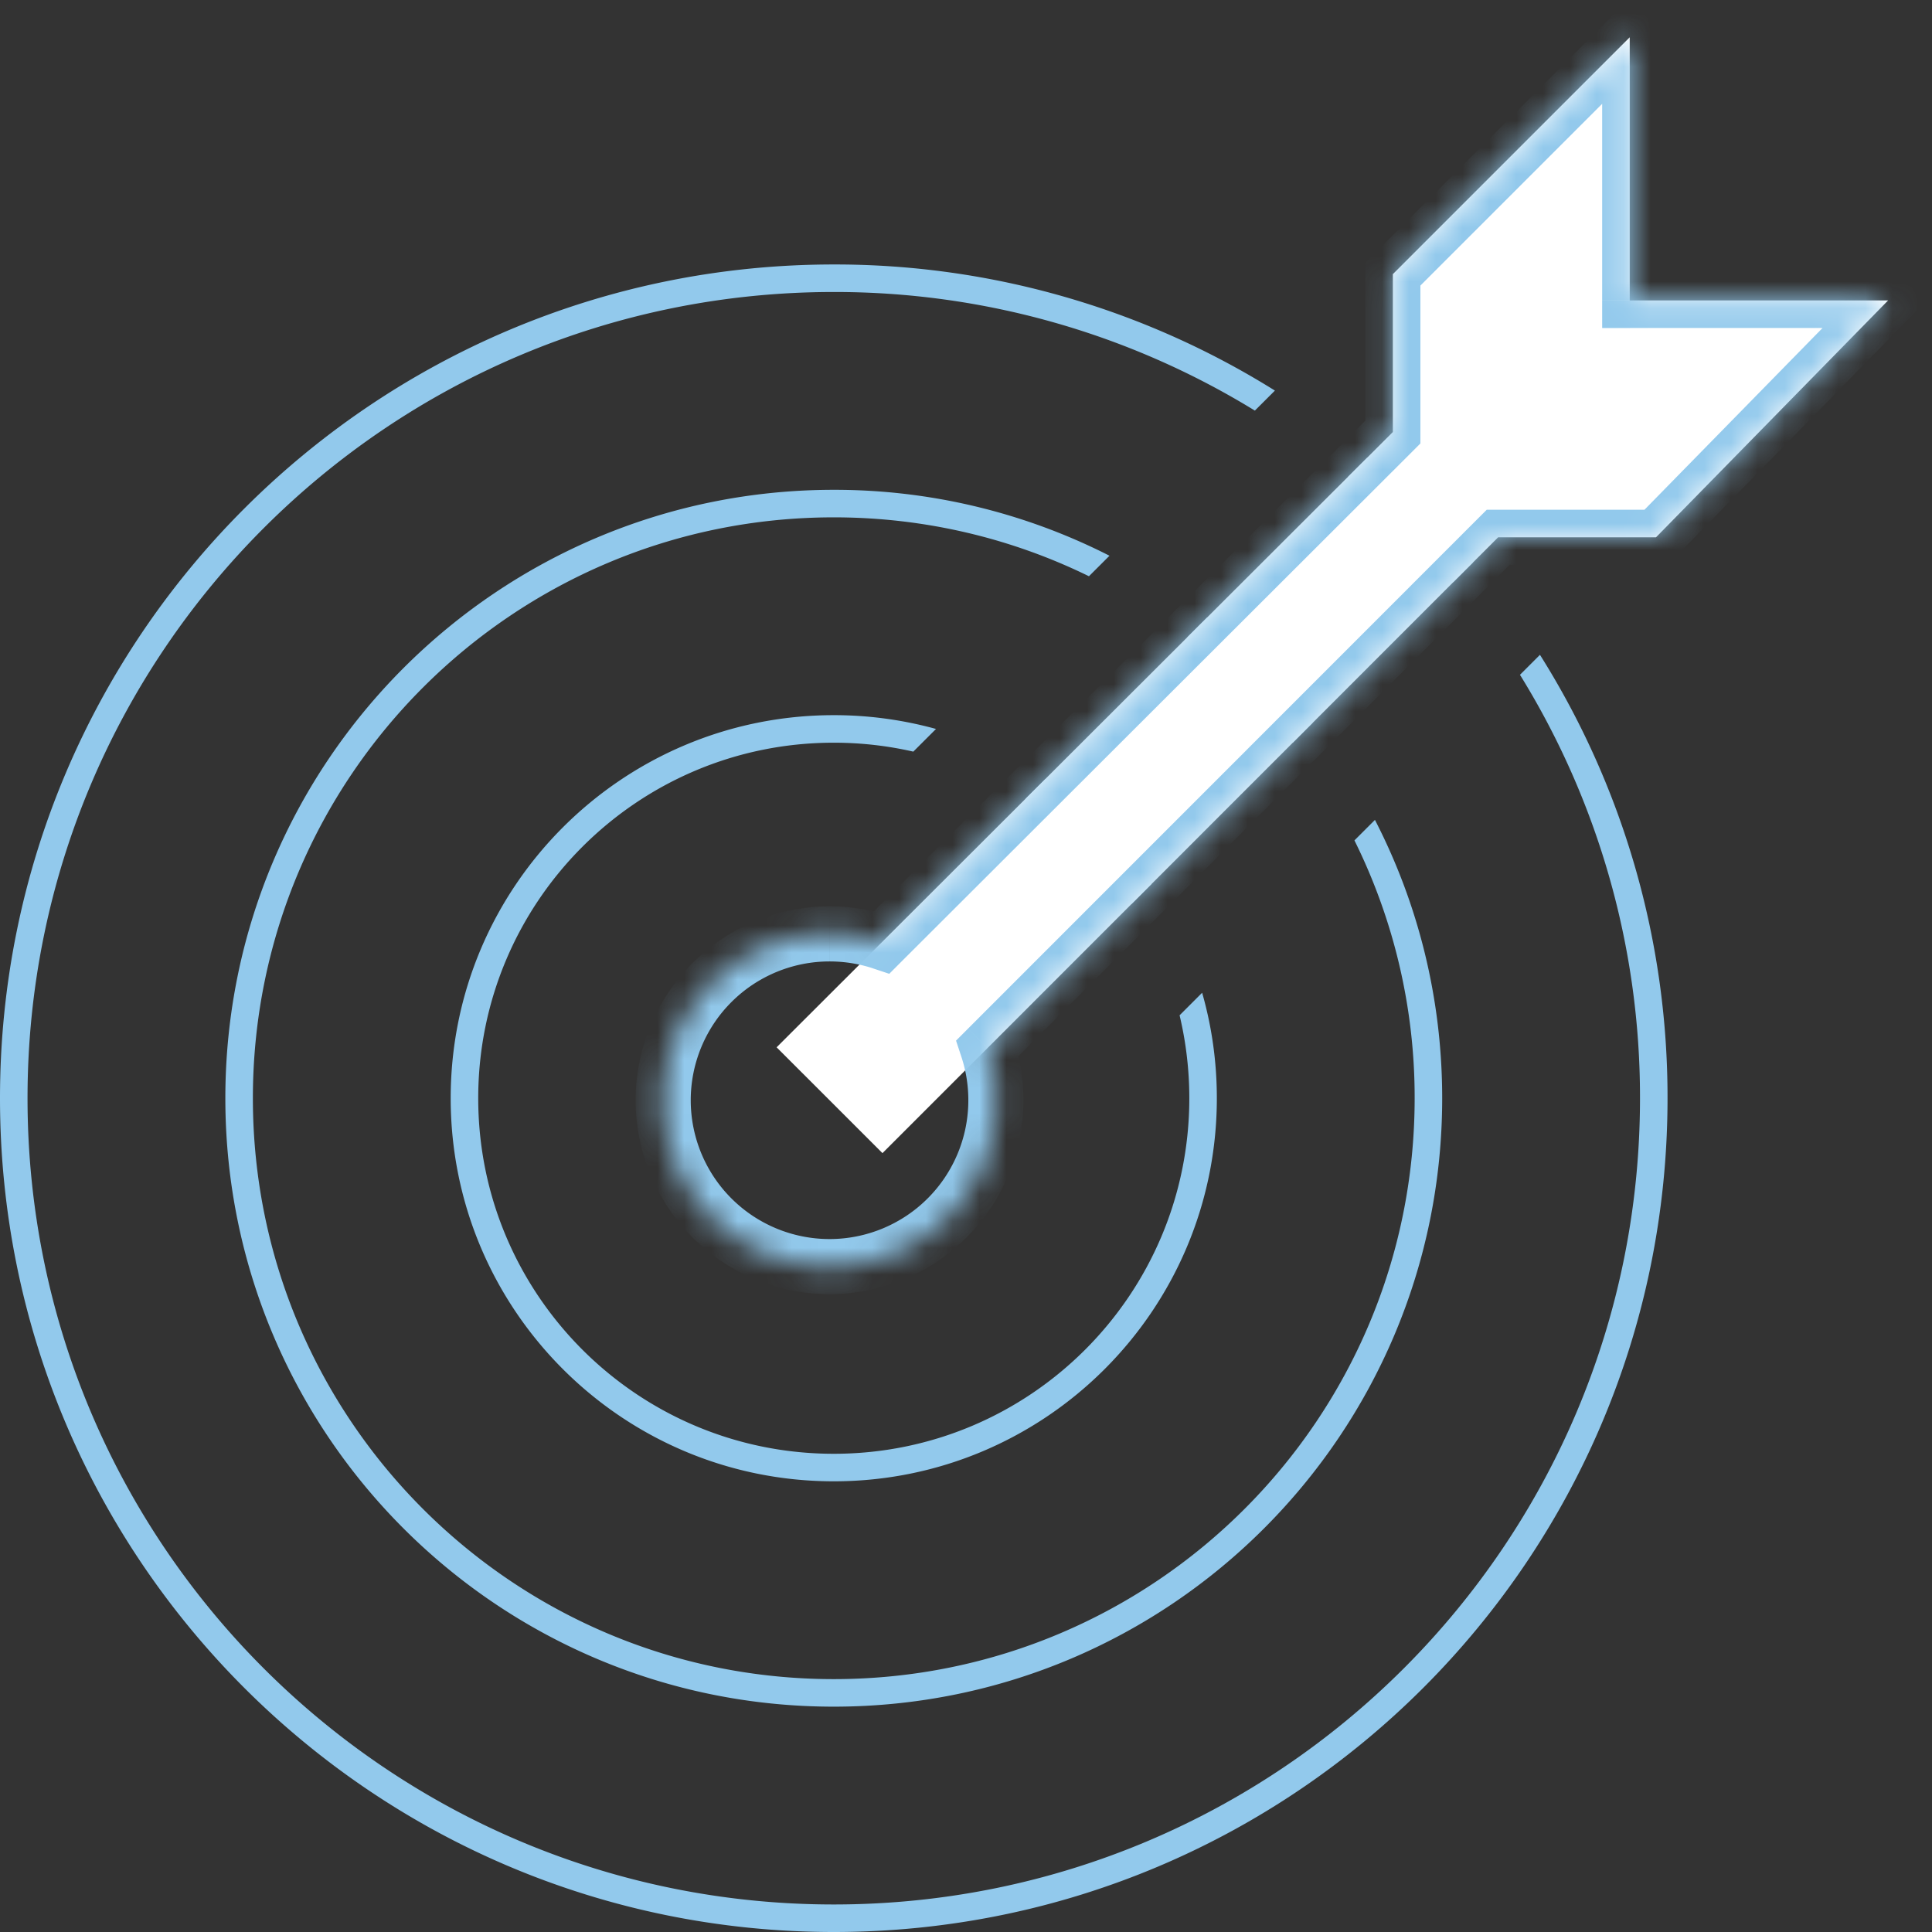 <svg width="72" height="72" fill="none" xmlns="http://www.w3.org/2000/svg"><rect width="100%" height="100%" fill="#333333" stroke="none"/><path fill-rule="evenodd" clip-rule="evenodd" d="M47.512 14.556a30.927 30.927 0 00-16.44-4.7C13.912 9.856 0 23.767 0 40.928 0 58.088 13.911 72 31.072 72c17.16 0 31.072-13.911 31.072-31.072a30.927 30.927 0 00-4.754-16.525l-.745.745a29.904 29.904 0 014.473 15.78c0 16.594-13.452 30.046-30.046 30.046S1.026 57.522 1.026 40.928s13.452-30.046 30.046-30.046a29.905 29.905 0 0115.693 4.42l.747-.746zm-6.164 6.155a22.58 22.58 0 00-10.276-2.457c-12.523 0-22.674 10.151-22.674 22.674s10.151 22.674 22.674 22.674 22.674-10.151 22.674-22.674c0-3.738-.904-7.264-2.506-10.373l-.764.764a21.558 21.558 0 012.244 9.609c0 11.956-9.692 21.648-21.648 21.648S9.424 52.884 9.424 40.928 19.116 19.28 31.072 19.28c3.412 0 6.64.79 9.51 2.195l.766-.765zm2.899 3.039l.732-.732a22.805 22.805 0 013.938 3.92l-.73.732a21.775 21.775 0 00-3.94-3.92zm-9.365 3.416a14.29 14.29 0 00-3.81-.514c-7.885 0-14.276 6.391-14.276 14.276s6.391 14.276 14.276 14.276 14.276-6.391 14.276-14.276c0-1.364-.19-2.682-.548-3.931l-.84.84c.236.992.362 2.027.362 3.091 0 7.318-5.932 13.25-13.25 13.25s-13.25-5.932-13.25-13.25 5.932-13.25 13.25-13.25c1.019 0 2.011.115 2.964.333l.846-.845zm3.336 2.602l.743-.74a14.355 14.355 0 013.95 3.92l-.74.74a13.321 13.321 0 00-3.953-3.92zm15.94-8.071a30.22 30.22 0 00-3.931-3.918l.73-.728a31.263 31.263 0 013.93 3.917l-.73.729z" fill="#92C9EC"/><path d="M51.908 10.216l8.827-8.827v9.807h9.629l-8.649 8.827h-5.884L32.887 42.974l-3.945-3.944L51.908 16.1v-5.885z" fill="#fff"/><mask id="a" fill="#fff"><path fill-rule="evenodd" clip-rule="evenodd" d="M60.735 1.39l-8.827 8.825V16.1L32.862 35.116a6.2 6.2 0 103.94 3.942l19.03-19.035h5.883l8.649-8.827h-9.63V1.39z"/></mask><path d="M51.908 10.216l-.725-.726-.3.3v.426h1.025zm8.827-8.827h1.026v-2.478L60.01.663l.726.726zM51.908 16.1l.726.727.3-.3V16.1h-1.026zM32.862 35.117l-.322.974.6.2.447-.448-.725-.726zm3.94 3.942l-.726-.725-.447.447.198.6.975-.322zm19.03-19.035v-1.027h-.426l-.3.3.725.727zm5.883 0v1.026h.432l.302-.308-.733-.718zm8.649-8.827l.733.719 1.71-1.745h-2.443v1.026zm-9.63 0h-1.026v1.027h1.027v-1.027zm-8.1-.255l8.827-8.826L60.009.663 51.183 9.49l1.451 1.451zm.3 5.159v-5.885h-2.052V16.1h2.053zM33.588 35.842l19.047-19.016-1.45-1.453L32.136 34.39l1.45 1.452zm-.403-1.7a7.22 7.22 0 00-2.27-.365v2.053c.57 0 1.116.092 1.626.26l.644-1.948zm-2.27-.365a7.226 7.226 0 00-7.226 7.226h2.053a5.173 5.173 0 015.172-5.173v-2.053zm-7.226 7.226a7.226 7.226 0 007.225 7.226v-2.053a5.173 5.173 0 01-5.172-5.173h-2.053zm7.225 7.226a7.226 7.226 0 007.226-7.226h-2.053a5.173 5.173 0 01-5.173 5.173v2.053zm7.226-7.226c0-.79-.127-1.552-.363-2.267l-1.95.644c.169.51.26 1.054.26 1.623h2.053zm16.966-21.706l-19.03 19.036 1.453 1.45 19.03-19.035-1.453-1.451zm6.61-.3h-5.884v2.052h5.884v-2.053zm7.915-8.52l-8.648 8.827 1.467 1.437 8.648-8.826-1.467-1.437zm-8.895 1.746h9.629V10.17h-9.63v2.053zM59.708 1.389v9.807h2.053V1.39h-2.053z" fill="#92C9EC" mask="url(#a)"/></svg>